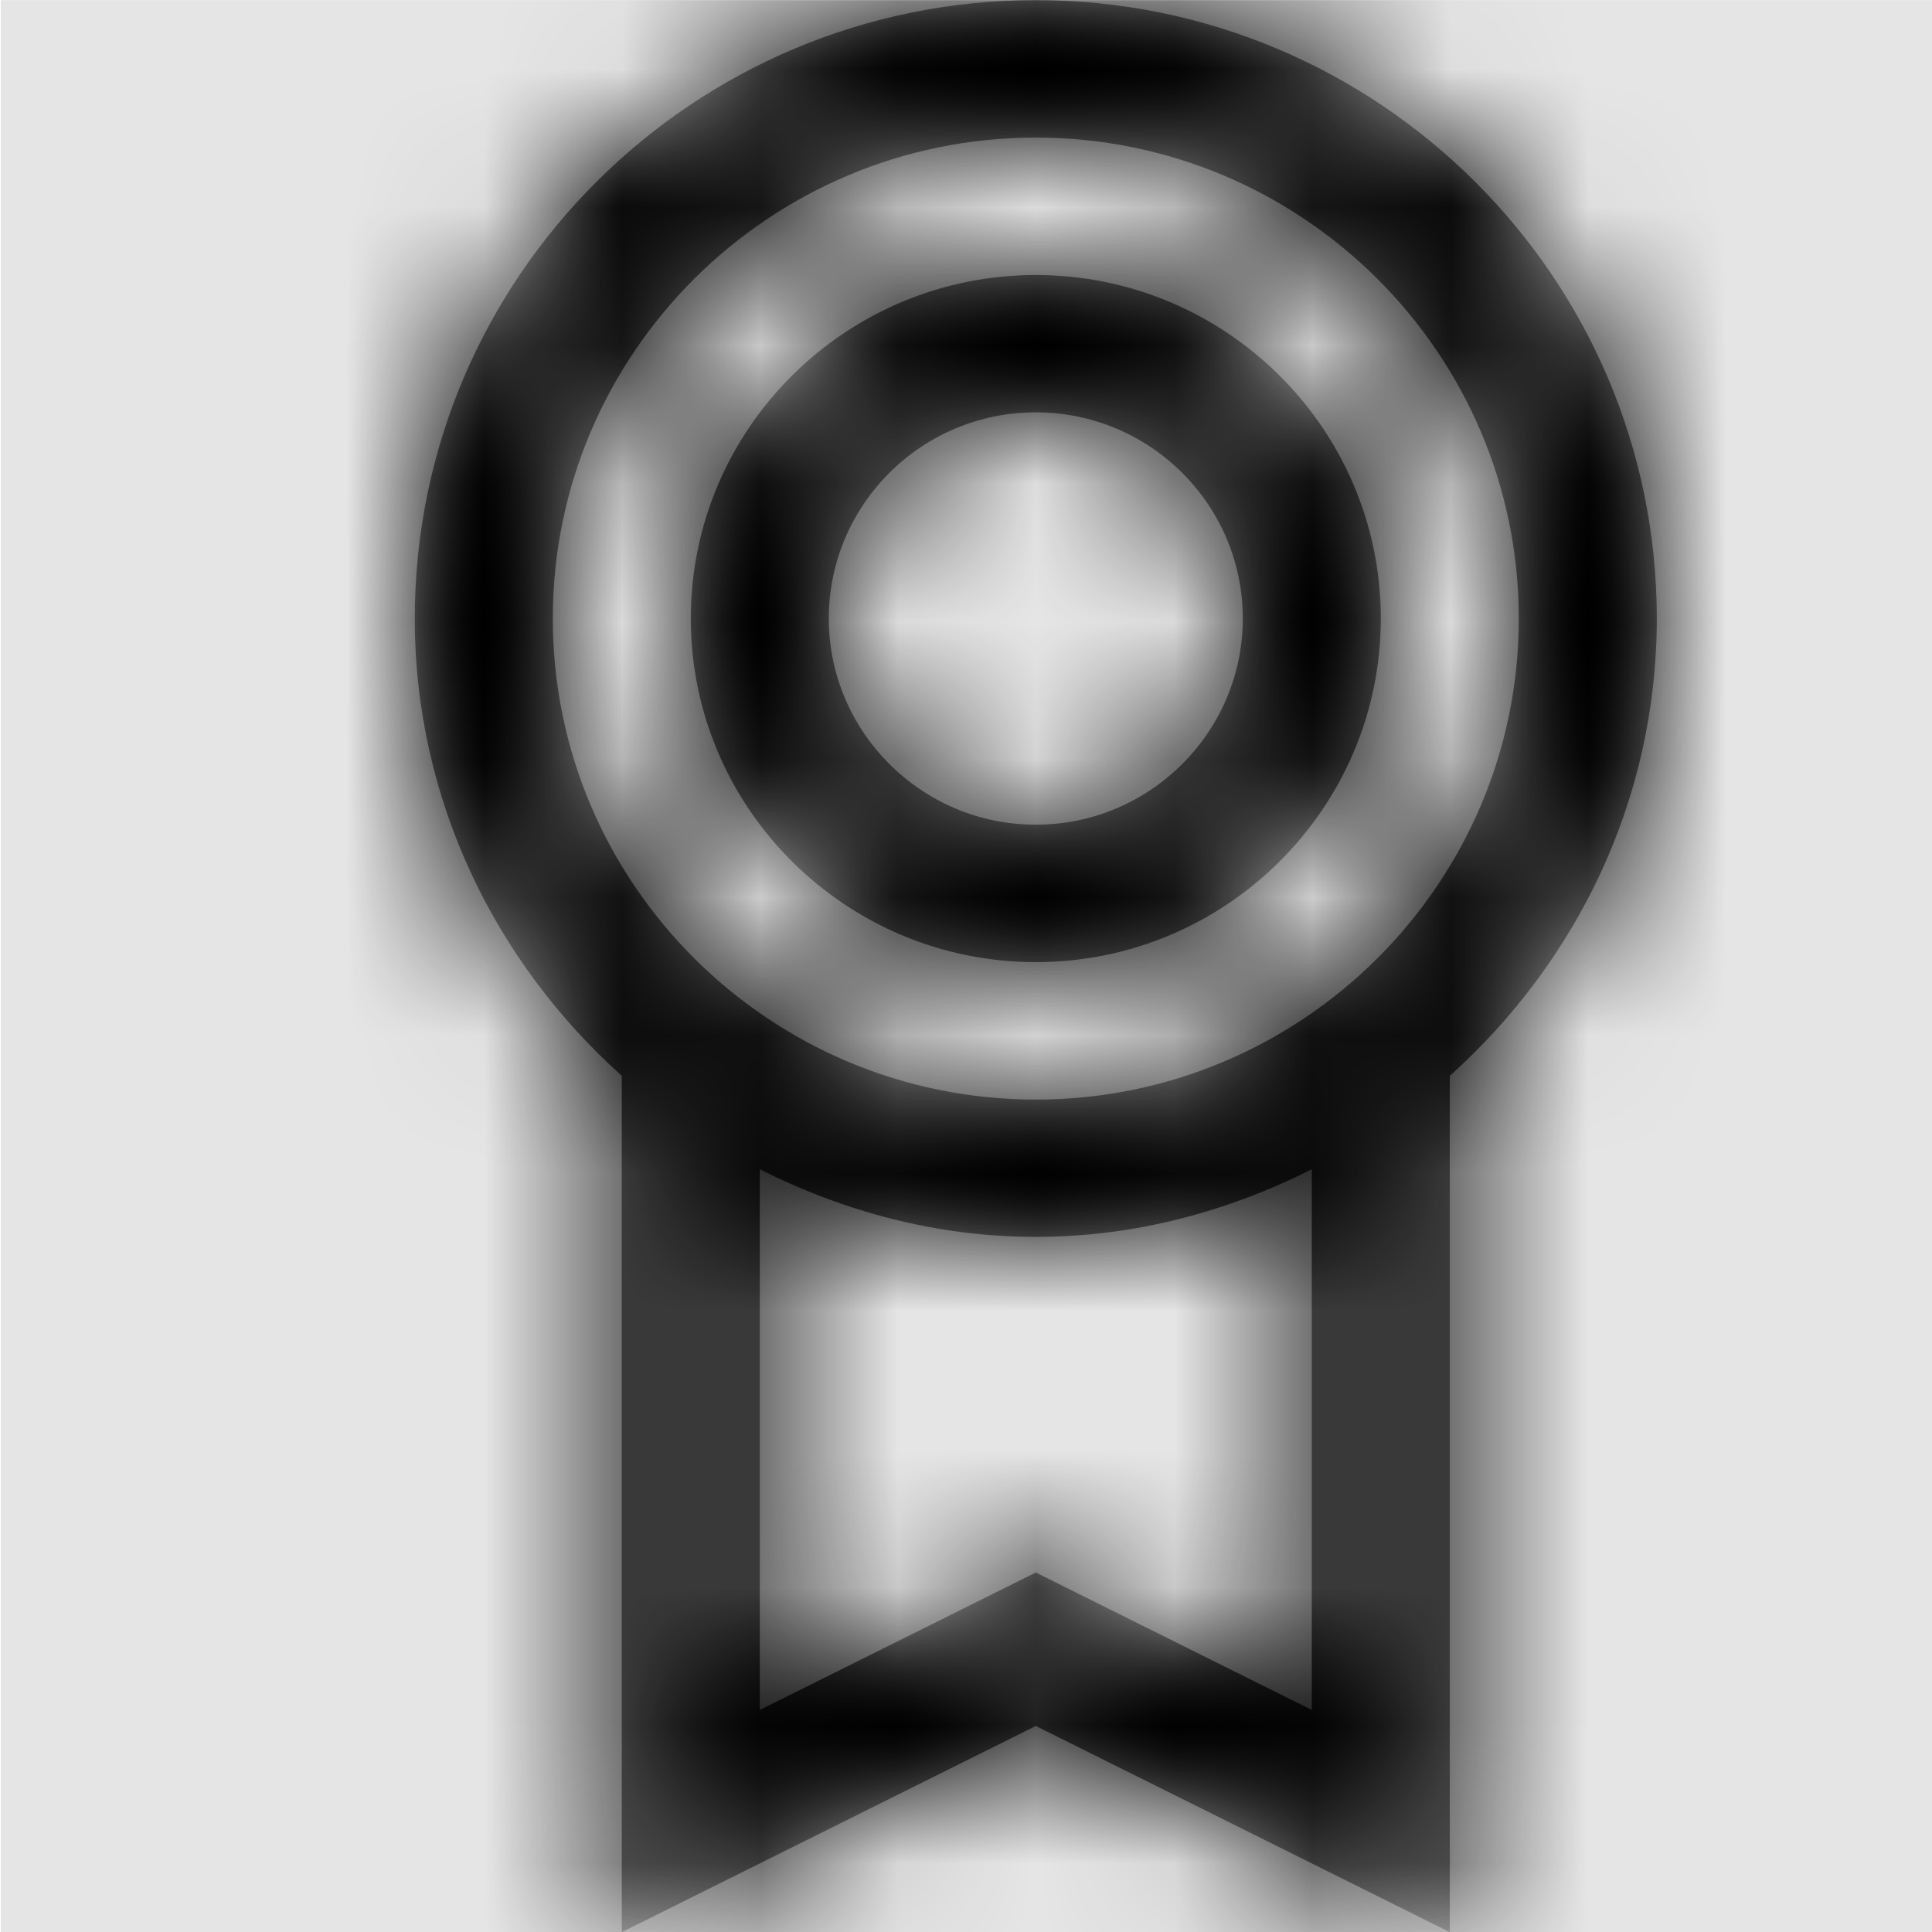 <svg width="1000" height="1000" viewBox="0 0 1000 1000" version="1.1" xmlns="http://www.w3.org/2000/svg" xmlns:xlink="http://www.w3.org/1999/xlink">
<title>policy</title>
<desc>Created using Figma</desc>
<g id="Canvas" transform="matrix(71.429 0 0 71.429 -72928.6 -11000)">
<rect x="1021" y="154" width="14" height="14" fill="#E5E5E5"/>
<g id="policy">
<mask id="mask0_outline" mask-type="alpha">
<g id="Mask">
<use xlink:href="#path0_fill" transform="translate(1024 154)" fill="#FFFFFF"/>
</g>
</mask>
<g id="Mask" mask="url(#mask0_outline)">
<use xlink:href="#path0_fill" transform="translate(1024 154)"/>
</g>
<g id="&#226;&#134;&#170;&#240;&#159;&#142;&#168;Color" mask="url(#mask0_outline)">
<g id="Rectangle 3">
<use xlink:href="#path1_fill" transform="translate(1021 154)"/>
</g>
</g>
</g>
</g>
<defs>
<path id="path0_fill" fill-rule="evenodd" d="M 9 4.481C 9 2.007 6.98 0 4.5 0C 2.02 0 0 2.007 0 4.481C 0 5.8 0.586 6.975 1.5 7.795L 1.5 14L 4.5 12.506L 7.5 14L 7.5 7.795C 8.414 6.975 9 5.8 9 4.481ZM 1 4.481C 1 2.56 2.57 0.996 4.5 0.996C 6.43 0.996 8 2.56 8 4.481C 8 6.403 6.43 7.967 4.5 7.967C 2.57 7.967 1 6.403 1 4.481ZM 4.5 11.394L 6.5 12.39L 6.5 8.472C 5.895 8.776 5.223 8.962 4.5 8.962C 3.777 8.962 3.105 8.776 2.5 8.472L 2.5 12.39L 4.5 11.394ZM 4.5 6.971C 5.879 6.971 7 5.854 7 4.481C 7 3.108 5.879 1.992 4.5 1.992C 3.121 1.992 2 3.108 2 4.481C 2 5.854 3.121 6.971 4.5 6.971ZM 6 4.481C 6 3.657 5.328 2.987 4.5 2.987C 3.672 2.987 3 3.657 3 4.481C 3 5.302 3.672 5.975 4.5 5.975C 5.328 5.975 6 5.302 6 4.481Z"/>
<path id="path1_fill" fill-rule="evenodd" d="M 0 0L 14 0L 14 14L 0 14L 0 0Z"/>
</defs>
</svg>
